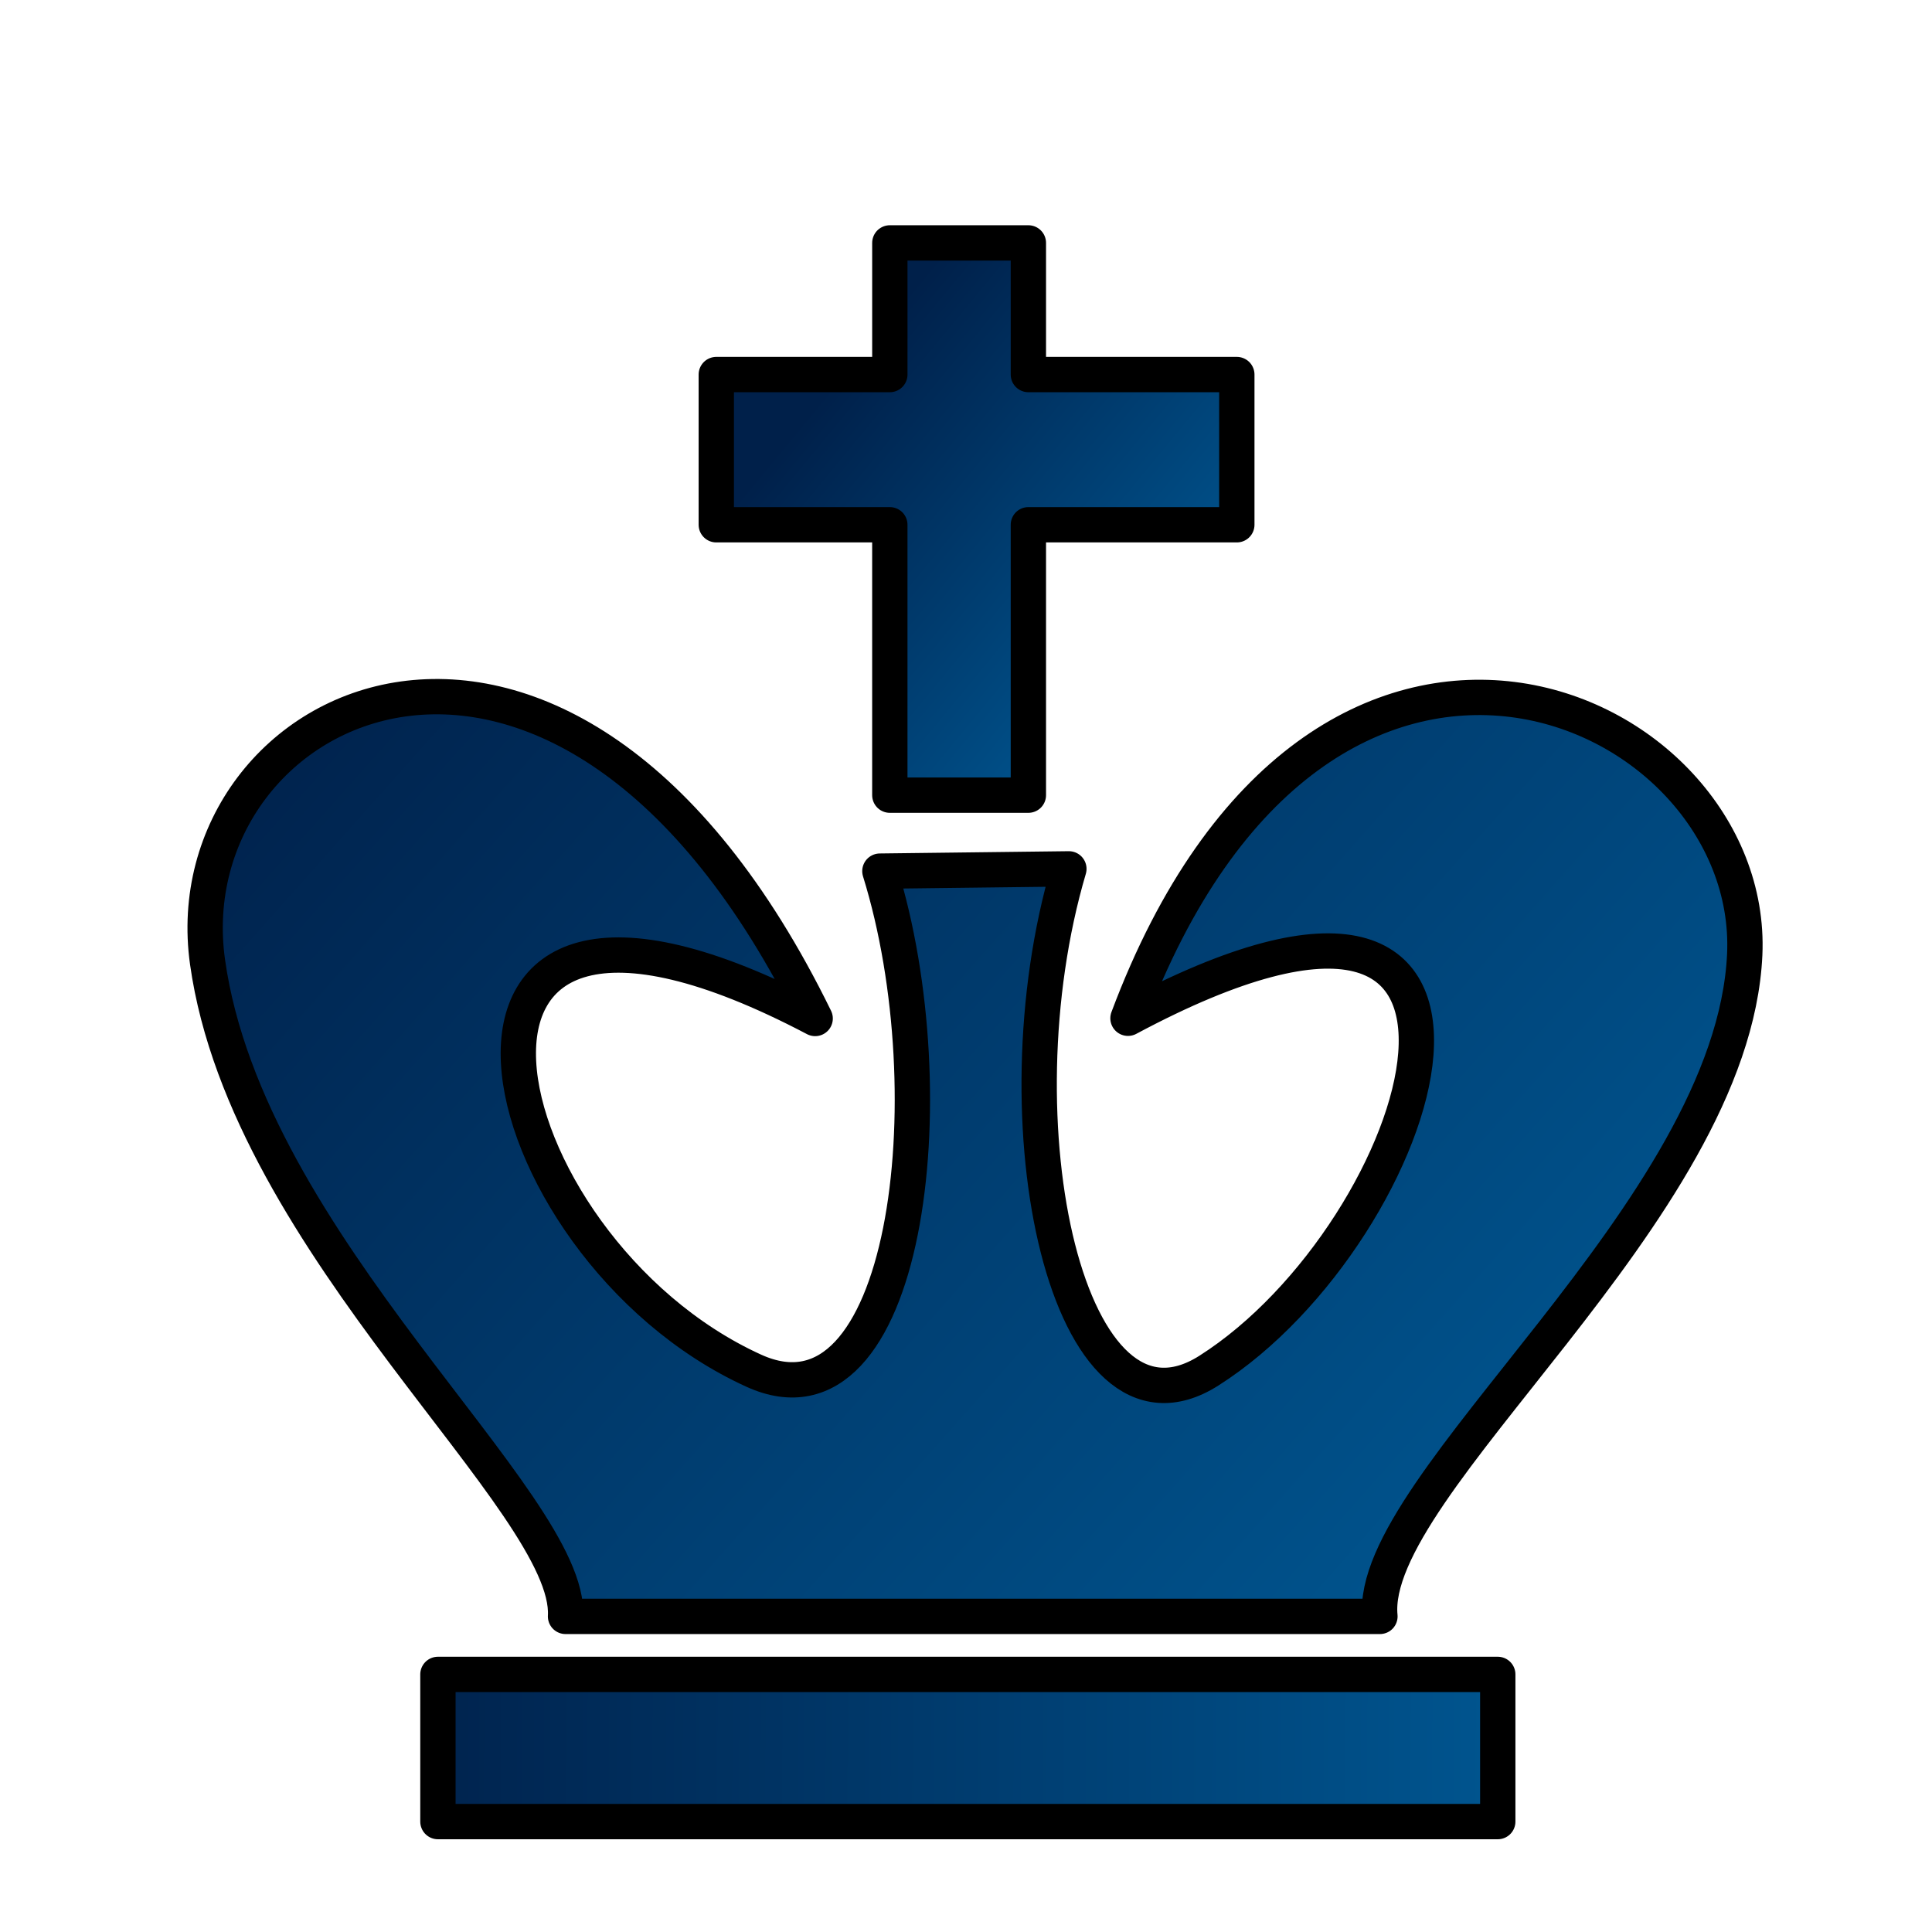 <svg width="180" height="180" viewBox="0 0 180 180" fill="none" xmlns="http://www.w3.org/2000/svg">
<path fill-rule="evenodd" clip-rule="evenodd" d="M82.904 22.631V34.896H66.735V48.891H82.903V74.084H95.811V48.891H115.232V34.896H95.811V22.631H82.904Z" fill="url(#paint0_linear_1_89)" stroke="black" stroke-width="3.291" stroke-linecap="round" stroke-linejoin="round"/>
<path fill-rule="evenodd" clip-rule="evenodd" d="M105.092 94.869C146.181 72.893 133.014 114.761 112.622 127.704C99.484 136.042 92.615 104.578 99.585 80.949L81.977 81.161C88.47 102.072 84.51 134.205 70.226 127.704C44.781 116.123 35.322 73.514 75.947 94.89C52.47 46.9 15.907 65.25 19.337 89.64C23.064 116.134 53.303 139.974 52.689 150.596H128.565C127.35 138.289 161.461 112.982 162.553 88.92C163.601 65.377 122.969 47.143 105.092 94.869V94.869Z" fill="url(#paint1_linear_1_89)" stroke="black" stroke-width="3.291" stroke-linecap="round" stroke-linejoin="round"/>
<path fill-rule="evenodd" clip-rule="evenodd" d="M40.8 156H139.543V169.714H40.8V156Z" fill="url(#paint2_linear_1_89)" stroke="black" stroke-width="3.291" stroke-linecap="round" stroke-linejoin="round"/>
<defs>
<linearGradient id="paint0_linear_1_89" x1="77.157" y1="36.292" x2="110.175" y2="63.553" gradientUnits="userSpaceOnUse">
<stop stop-color="#00204A"/>
<stop offset="1" stop-color="#005792"/>
</linearGradient>
<linearGradient id="paint1_linear_1_89" x1="30.874" y1="52.51" x2="142.767" y2="152.241" gradientUnits="userSpaceOnUse">
<stop stop-color="#00204A"/>
<stop offset="1" stop-color="#005792"/>
</linearGradient>
<linearGradient id="paint2_linear_1_89" x1="33.555" y1="159.765" x2="144.554" y2="160.213" gradientUnits="userSpaceOnUse">
<stop stop-color="#00204A"/>
<stop offset="1" stop-color="#005792"/>
</linearGradient>
</defs>
</svg>

